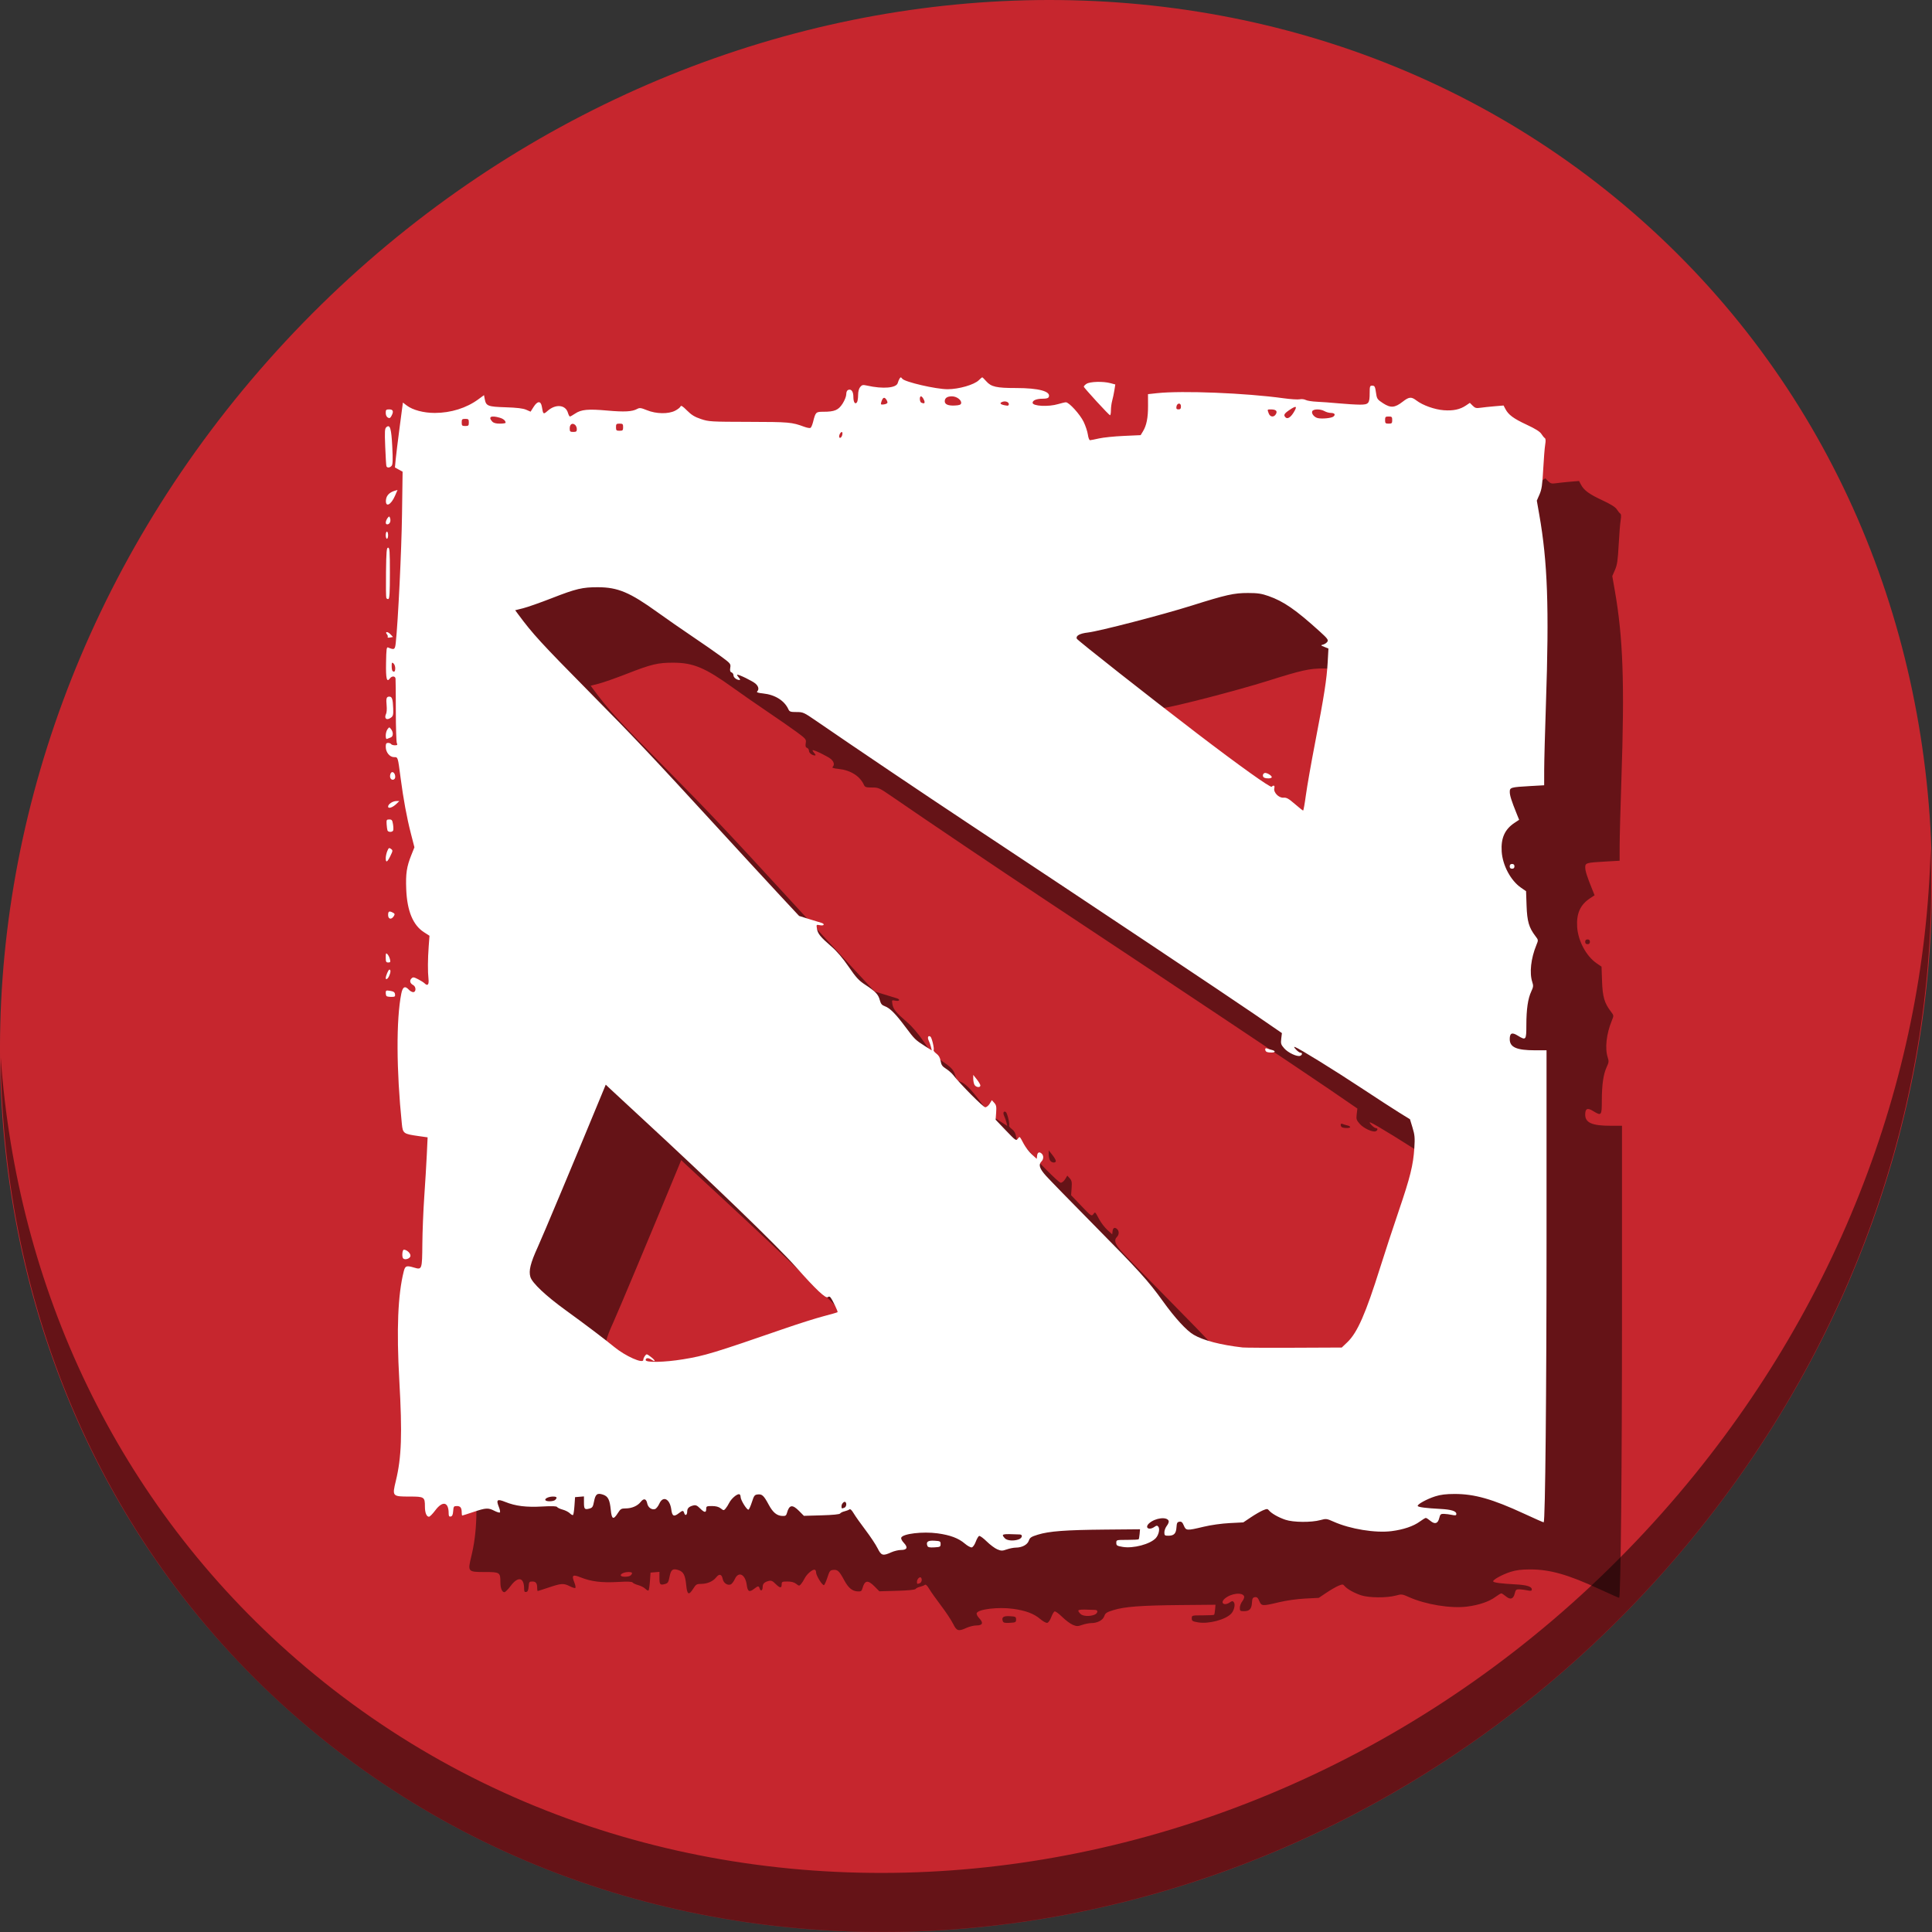 <?xml version="1.0" encoding="UTF-8" standalone="no"?>
<!-- Created with Inkscape (http://www.inkscape.org/) -->

<svg
   xmlns:dc="http://purl.org/dc/elements/1.1/"
   xmlns:cc="http://creativecommons.org/ns#"
   xmlns:rdf="http://www.w3.org/1999/02/22-rdf-syntax-ns#"
   xmlns:svg="http://www.w3.org/2000/svg"
   xmlns="http://www.w3.org/2000/svg"
   xmlns:sodipodi="http://sodipodi.sourceforge.net/DTD/sodipodi-0.dtd"
   xmlns:inkscape="http://www.inkscape.org/namespaces/inkscape"
   id="svg2"
   version="1.1"
   inkscape:version="0.92.2 2405546, 2018-03-11"
   width="512"
   height="512"
   sodipodi:docname="dota.svg">
  <rect width="100%" height="100%" fill="#333333" stroke="none"/>
  <defs
     id="defs6" />
  <sodipodi:namedview
     pagecolor="#ffffff"
     bordercolor="#666666"
     borderopacity="1"
     objecttolerance="10"
     gridtolerance="10"
     guidetolerance="10"
     inkscape:pageopacity="0"
     inkscape:pageshadow="2"
     inkscape:window-width="1366"
     inkscape:window-height="712"
     id="namedview4"
     showgrid="false"
     inkscape:zoom="0.4609375"
     inkscape:cx="326.56676"
     inkscape:cy="215.38061"
     inkscape:window-x="0"
     inkscape:window-y="27"
     inkscape:window-maximized="1"
     inkscape:current-layer="svg2" />
  <g
     id="g840">
    <g
       style="fill:#c6262e;fill-opacity:1"
       id="g29"
       transform="matrix(8.045,6.973,-7.692,8.675,247.53,-119.547)">
      <path
         id="path27"
         d="M 24,1 C 36.703,1 47,11.297 47,24 47,36.703 36.703,47 24,47 11.297,47 1,36.703 1,24 1,11.297 11.297,1 24,1 Z"
         inkscape:connector-curvature="0"
         style="fill:#c6262e;fill-opacity:1" />
    </g>
    <path
       style="opacity:1;fill:#000000;fill-opacity:0.49;stroke-width:11.11"
       inkscape:connector-curvature="0"
       d="m 511.636,224.904 c -1.551,61.312 -25.161,124.155 -70.966,175.814 C 342.959,510.917 180.919,528.446 78.726,439.871 30.827,398.356 4.497,340.923 0.194,280.229 0.799,346.585 27.117,410.482 79.079,455.519 181.272,544.094 343.32,526.556 441.022,416.366 490.727,360.308 514.027,291.075 511.636,224.904 Z"
       id="path51" />
    <path
       style="fill:#000000;fill-opacity:0.49;stroke-width:0.315"
       d="m 252.565,430.302 c -0.462,-0.943 -1.892,-3.102 -3.178,-4.797 -1.286,-1.695 -2.698,-3.687 -3.137,-4.428 -0.537,-0.906 -0.915,-1.254 -1.156,-1.066 -0.197,0.154 -0.781,0.382 -1.298,0.506 -0.517,0.124 -1.038,0.384 -1.157,0.577 -0.138,0.223 -1.931,0.4 -4.908,0.484 l -4.691,0.133 -1.283,-1.296 c -1.761,-1.779 -2.602,-1.649 -3.192,0.493 -0.209,0.759 -0.392,0.878 -1.282,0.834 -1.428,-0.071 -2.469,-0.937 -3.552,-2.954 -1.302,-2.427 -1.756,-2.86 -2.883,-2.75 -0.876,0.086 -1.015,0.264 -1.589,2.042 -0.346,1.071 -0.756,1.97 -0.911,1.997 -0.452,0.078 -2.077,-2.553 -2.077,-3.363 0,-0.415 -0.188,-0.739 -0.429,-0.739 -0.677,0 -2.051,1.219 -2.603,2.308 -0.277,0.547 -0.717,1.238 -0.978,1.536 -0.447,0.511 -0.519,0.506 -1.263,-0.079 -0.539,-0.424 -1.272,-0.62 -2.318,-0.62 -1.423,0 -1.53,0.055 -1.53,0.786 0,1.043 -0.472,0.992 -1.643,-0.18 -0.766,-0.766 -1.135,-0.924 -1.783,-0.761 -1.146,0.288 -1.606,0.744 -1.606,1.59 0,0.957 -0.528,1.264 -0.785,0.456 -0.248,-0.781 -0.423,-0.782 -1.417,-0.005 -1.328,1.039 -1.78,0.824 -2.016,-0.956 -0.379,-2.86 -2.185,-3.752 -3.17,-1.567 -0.31,0.688 -0.822,1.333 -1.137,1.433 -0.881,0.28 -1.856,-0.413 -2.068,-1.47 -0.26,-1.298 -0.919,-1.459 -1.732,-0.425 -0.843,1.072 -2.368,1.728 -4.017,1.728 -1.133,0 -1.347,0.131 -2.059,1.258 -1.17,1.853 -1.61,1.648 -1.858,-0.867 -0.268,-2.724 -0.721,-3.605 -2.082,-4.053 -1.5,-0.494 -1.982,-0.124 -2.353,1.809 -0.278,1.447 -0.431,1.683 -1.231,1.897 -1.269,0.339 -1.44,0.144 -1.44,-1.654 v -1.573 l -1.179,0.098 -1.179,0.098 -0.157,2.255 c -0.086,1.24 -0.252,2.349 -0.367,2.464 -0.115,0.115 -0.497,-0.079 -0.848,-0.43 -0.351,-0.351 -1.206,-0.792 -1.9,-0.978 -0.694,-0.187 -1.359,-0.497 -1.478,-0.69 -0.152,-0.245 -1.332,-0.288 -3.932,-0.141 -4.243,0.24 -7.091,-0.112 -9.814,-1.212 -2.154,-0.87 -2.474,-0.604 -1.675,1.392 0.274,0.684 0.381,1.316 0.238,1.405 -0.143,0.088 -0.806,-0.118 -1.474,-0.458 -1.612,-0.822 -2.217,-0.787 -5.535,0.325 -1.549,0.519 -2.879,0.944 -2.956,0.944 -0.077,0 -0.139,-0.342 -0.139,-0.761 0,-1.297 -0.333,-1.756 -1.274,-1.756 -0.824,0 -0.899,0.101 -0.989,1.334 -0.071,0.973 -0.246,1.362 -0.647,1.438 -0.425,0.081 -0.55,-0.111 -0.55,-0.842 0,-3.062 -1.606,-3.399 -3.577,-0.751 -0.676,0.908 -1.417,1.651 -1.646,1.651 -0.641,0 -1.068,-1.067 -1.068,-2.674 0,-2.569 -0.158,-2.674 -4.051,-2.674 -4.605,0 -4.648,-0.049 -3.657,-4.146 1.52,-6.281 1.728,-12.352 0.915,-26.748 -0.755,-13.368 -0.377,-22.59 1.181,-28.775 0.378,-1.501 0.713,-1.618 2.814,-0.989 2.012,0.603 2.063,0.454 2.116,-6.256 0.026,-3.245 0.254,-8.873 0.506,-12.506 0.252,-3.633 0.556,-8.668 0.675,-11.19 l 0.216,-4.584 -2.513,-0.355 c -3.866,-0.547 -4.057,-0.687 -4.312,-3.168 -1.464,-14.291 -1.523,-27.698 -0.151,-34.566 0.366,-1.833 0.993,-2.151 2.015,-1.022 0.313,0.346 0.83,0.629 1.15,0.629 0.791,0 0.782,-1.443 -0.012,-1.867 -0.836,-0.447 -1.036,-1.178 -0.476,-1.737 0.427,-0.427 0.615,-0.408 1.776,0.185 0.714,0.364 1.5,0.864 1.747,1.112 0.776,0.776 1.175,0.308 1.008,-1.183 -0.217,-1.936 -0.197,-5.29 0.052,-8.618 l 0.212,-2.831 -1.469,-0.944 c -2.907,-1.867 -4.466,-5.637 -4.694,-11.354 -0.167,-4.17 0.104,-5.982 1.364,-9.133 l 0.806,-2.014 -0.949,-3.69 c -1.069,-4.154 -1.986,-9.121 -2.715,-14.699 -0.738,-5.647 -0.693,-5.504 -1.733,-5.504 -1.156,0 -2.2,-1.289 -2.2,-2.716 0,-0.838 0.127,-1.058 0.611,-1.058 0.336,0 0.698,0.142 0.805,0.315 0.107,0.173 0.555,0.315 0.996,0.315 0.656,0 0.753,-0.1 0.532,-0.55 -0.148,-0.303 -0.272,-4.16 -0.275,-8.571 -0.003,-4.411 -0.038,-8.268 -0.079,-8.571 -0.093,-0.696 -0.985,-0.715 -1.485,-0.031 -0.847,1.159 -1.102,0.13 -1.028,-4.159 0.063,-3.64 0.14,-4.205 0.548,-4.031 1.633,0.696 1.829,0.581 2.02,-1.183 0.615,-5.664 1.531,-24.437 1.663,-34.08 l 0.155,-11.323 -1.016,-0.56 -1.016,-0.56 0.198,-2.113 c 0.109,-1.162 0.584,-5.033 1.056,-8.602 l 0.858,-6.489 1.021,0.779 c 1.579,1.204 4.495,1.978 7.438,1.972 4.262,-0.008 8.376,-1.296 11.528,-3.611 l 1.505,-1.105 0.199,1.059 c 0.342,1.822 0.818,2.008 5.533,2.157 2.985,0.094 4.598,0.287 5.431,0.648 l 1.184,0.514 0.785,-1.244 c 1.043,-1.652 1.935,-1.678 2.203,-0.065 0.346,2.08 0.379,2.103 1.558,1.069 2.101,-1.845 4.714,-1.595 5.338,0.511 0.166,0.558 0.407,1.015 0.536,1.015 0.13,0 0.746,-0.347 1.37,-0.77 1.61,-1.092 3.424,-1.264 8.531,-0.809 4.559,0.406 6.608,0.295 7.93,-0.431 0.639,-0.351 0.996,-0.303 2.601,0.345 2.448,0.989 5.645,1.044 7.44,0.128 0.687,-0.351 1.333,-0.854 1.434,-1.119 0.141,-0.368 0.549,-0.118 1.729,1.062 1.19,1.19 2.04,1.709 3.707,2.265 2.077,0.693 2.584,0.722 12.7,0.744 10.684,0.023 11.37,0.084 14.68,1.31 0.722,0.267 1.461,0.394 1.643,0.282 0.182,-0.112 0.48,-0.8 0.664,-1.528 0.676,-2.679 0.735,-2.739 2.743,-2.741 2.976,-0.003 3.981,-0.429 5.09,-2.156 0.544,-0.847 0.972,-1.938 0.972,-2.476 0,-0.597 0.194,-1.035 0.512,-1.157 0.834,-0.32 1.376,0.419 1.376,1.879 0,1.412 0.499,2.107 0.974,1.357 0.151,-0.238 0.277,-1.09 0.279,-1.893 0.003,-0.924 0.207,-1.7 0.555,-2.117 0.478,-0.57 0.717,-0.62 1.809,-0.374 4.233,0.952 7.784,0.65 8.142,-0.692 0.103,-0.388 0.325,-0.916 0.493,-1.175 0.267,-0.412 0.355,-0.405 0.71,0.056 0.666,0.863 8.927,2.774 11.996,2.774 2.988,0 7.081,-1.186 8.3,-2.405 0.407,-0.407 0.809,-0.74 0.893,-0.74 0.084,0 0.566,0.471 1.071,1.047 1.289,1.468 2.694,1.784 7.927,1.784 5.95,0 9.203,0.879 8.645,2.335 -0.135,0.352 -0.61,0.496 -1.636,0.496 -1.603,0 -2.663,0.428 -2.663,1.075 0,0.908 4.224,1.122 6.791,0.344 0.849,-0.258 1.763,-0.47 2.03,-0.472 0.839,-0.006 3.749,3.199 4.704,5.178 0.502,1.042 1.007,2.568 1.122,3.389 0.114,0.822 0.369,1.489 0.565,1.483 0.197,-0.006 1.277,-0.219 2.402,-0.473 1.124,-0.254 4.063,-0.554 6.531,-0.666 l 4.486,-0.204 0.596,-0.974 c 0.973,-1.59 1.378,-3.619 1.365,-6.848 l -0.012,-3.043 2.403,-0.259 c 6.649,-0.718 23.482,-0.042 33.498,1.346 1.879,0.26 3.817,0.385 4.306,0.278 0.489,-0.107 1.202,-0.029 1.583,0.176 0.381,0.204 1.699,0.414 2.928,0.467 1.229,0.053 3.862,0.248 5.852,0.434 1.989,0.185 4.497,0.338 5.572,0.34 2.351,0.003 2.606,-0.302 2.606,-3.122 0,-1.708 0.067,-1.908 0.639,-1.908 0.712,0 0.798,0.175 1.092,2.202 0.185,1.276 0.365,1.519 1.832,2.466 2.003,1.294 3.102,1.207 5.175,-0.408 1.699,-1.324 2.286,-1.376 3.665,-0.324 1.678,1.28 4.818,2.397 7.243,2.577 2.49,0.185 4.293,-0.199 5.847,-1.246 l 1.054,-0.71 0.748,0.748 c 0.633,0.633 0.949,0.718 2.06,0.554 0.722,-0.107 2.396,-0.285 3.72,-0.397 l 2.407,-0.203 0.475,0.909 c 0.814,1.559 2.145,2.546 5.617,4.165 2.341,1.092 3.528,1.835 3.924,2.457 0.312,0.491 0.725,0.992 0.917,1.114 0.236,0.15 0.267,0.711 0.096,1.73 -0.139,0.829 -0.375,3.772 -0.524,6.54 -0.223,4.141 -0.397,5.322 -0.983,6.664 l -0.712,1.631 0.653,3.716 c 2.209,12.569 2.635,24.635 1.766,50.109 -0.251,7.352 -0.459,15.221 -0.464,17.487 l -0.008,4.12 -3.696,0.209 c -5.171,0.293 -5.428,0.368 -5.415,1.575 0.01,0.953 0.453,2.349 1.825,5.749 l 0.653,1.619 -1.219,0.807 c -2.585,1.71 -3.631,4.045 -3.403,7.593 0.236,3.676 2.4,7.721 5.137,9.605 l 1.323,0.91 0.137,3.864 c 0.146,4.142 0.625,5.786 2.336,8.03 0.801,1.05 0.802,1.062 0.263,2.376 -1.461,3.563 -1.883,7.4 -1.082,9.829 0.315,0.954 0.276,1.305 -0.28,2.486 -0.883,1.878 -1.293,4.695 -1.296,8.9 -0.003,4.027 -0.097,4.137 -2.345,2.756 -1.478,-0.908 -2.06,-0.632 -2.06,0.978 0,2.143 1.818,2.945 6.684,2.948 l 3.067,0.002 v 49.818 c 0,40.75 -0.339,74.867 -0.748,75.275 -0.043,0.043 -2.375,-0.986 -5.184,-2.285 -8.412,-3.893 -13.158,-5.239 -18.445,-5.233 -2.254,0.003 -3.699,0.18 -5.1,0.625 -2.269,0.721 -4.9,2.178 -4.653,2.577 0.189,0.306 2.206,0.564 5.979,0.763 2.883,0.152 4.246,0.574 4.246,1.313 0,0.429 -0.196,0.473 -1.179,0.267 -0.649,-0.136 -1.604,-0.258 -2.123,-0.271 -0.832,-0.021 -0.977,0.113 -1.229,1.132 -0.364,1.47 -1.169,1.709 -2.363,0.704 -0.496,-0.417 -1.031,-0.759 -1.188,-0.759 -0.157,0 -0.868,0.428 -1.58,0.952 -1.684,1.238 -4.346,2.144 -7.48,2.545 -4.296,0.549 -10.979,-0.537 -15.372,-2.499 -1.843,-0.823 -1.996,-0.841 -3.5,-0.429 -2.419,0.664 -7.201,0.622 -9.279,-0.081 -1.863,-0.63 -3.686,-1.667 -4.361,-2.481 -0.379,-0.456 -0.532,-0.459 -1.568,-0.034 -0.632,0.259 -2.068,1.087 -3.193,1.84 l -2.044,1.369 -3.617,0.186 c -2.154,0.111 -4.953,0.506 -6.92,0.976 -4.434,1.061 -4.647,1.048 -5.219,-0.32 -0.364,-0.872 -0.623,-1.099 -1.163,-1.022 -0.582,0.083 -0.71,0.328 -0.788,1.514 -0.108,1.639 -0.663,2.202 -2.168,2.202 -0.936,0 -1.041,-0.091 -1.041,-0.901 0,-0.496 0.297,-1.278 0.659,-1.739 0.363,-0.461 0.581,-1.042 0.485,-1.291 -0.448,-1.167 -3.487,-0.817 -5.122,0.589 -1.36,1.169 -0.154,2.048 1.358,0.99 0.553,-0.388 0.724,-0.395 1.015,-0.045 0.473,0.57 0.11,2.196 -0.68,3.045 -1.49,1.599 -5.976,2.786 -8.752,2.315 -1.528,-0.259 -1.701,-0.369 -1.701,-1.075 0,-0.782 0.018,-0.786 2.883,-0.786 1.586,0 2.952,-0.071 3.037,-0.157 0.085,-0.086 0.202,-0.719 0.261,-1.406 l 0.106,-1.248 -9.277,0.083 c -10.482,0.094 -14.804,0.42 -17.795,1.344 -1.774,0.548 -2.113,0.773 -2.399,1.596 -0.376,1.077 -1.795,1.831 -3.463,1.838 -0.568,0.003 -1.637,0.215 -2.377,0.473 -1.199,0.418 -1.471,0.416 -2.516,-0.019 -0.645,-0.268 -1.901,-1.205 -2.792,-2.082 -0.891,-0.877 -1.794,-1.537 -2.008,-1.466 -0.213,0.071 -0.62,0.759 -0.904,1.528 -0.296,0.801 -0.749,1.443 -1.061,1.503 -0.299,0.058 -1.134,-0.4 -1.854,-1.017 -1.658,-1.419 -3.86,-2.245 -7.206,-2.703 -3.913,-0.536 -9.222,0.093 -9.624,1.14 -0.106,0.276 0.181,0.853 0.686,1.38 1.151,1.201 0.881,1.887 -0.742,1.887 -0.679,0 -1.851,0.28 -2.605,0.622 -2.219,1.007 -2.648,0.878 -3.607,-1.079 z m 37.443,-2.366 c 0.913,-0.347 1.094,-1.254 0.256,-1.288 -4.874,-0.196 -5.026,-0.157 -3.962,1.02 0.579,0.64 2.385,0.771 3.705,0.268 z m -46.242,-8.377 c 0.5,-0.192 0.677,-1.097 0.291,-1.484 -0.323,-0.323 -1.051,0.428 -1.051,1.084 0,0.653 0.043,0.675 0.761,0.4 z m -76.626,-2.074 c 0.615,-0.615 0.438,-0.881 -0.587,-0.881 -1.144,0 -2.274,0.538 -2.014,0.959 0.264,0.427 2.153,0.37 2.601,-0.079 z m 33.875,-37.254 c 5.794,-0.952 8.003,-1.623 27.207,-8.257 3.546,-1.225 8.057,-2.647 10.024,-3.16 1.967,-0.513 3.639,-0.996 3.717,-1.073 0.149,-0.149 -1.324,-3.226 -1.868,-3.903 -0.215,-0.268 -0.441,-0.296 -0.694,-0.086 -0.555,0.461 -3.18,-2.01 -8.464,-7.968 -5.1,-5.751 -22.172,-22.228 -41.568,-40.122 -3.455,-3.188 -6.858,-6.341 -7.562,-7.007 l -1.279,-1.211 -1.139,2.761 c -6.95,16.844 -15.579,37.439 -16.867,40.256 -1.953,4.273 -2.455,6.31 -1.961,7.959 0.474,1.583 4.114,5.013 9.315,8.776 5.107,3.696 10.43,7.723 12.896,9.756 2.959,2.44 7.706,4.548 7.706,3.422 0,-0.248 0.196,-0.719 0.436,-1.047 0.422,-0.577 0.475,-0.567 1.593,0.286 1.279,0.975 1.322,1.49 0.056,0.66 -0.765,-0.501 -1.457,-0.427 -1.457,0.156 0,0.706 5.015,0.605 9.908,-0.199 z m 176.038,-4.526 c 2.666,-2.546 4.846,-7.511 8.746,-19.926 1.225,-3.9 3.425,-10.601 4.888,-14.892 3.028,-8.879 3.832,-12.121 4.123,-16.63 0.177,-2.736 0.111,-3.487 -0.473,-5.409 l -0.678,-2.232 -2.814,-1.74 c -1.548,-0.957 -6.11,-3.918 -10.14,-6.579 -7.041,-4.65 -16.326,-10.392 -17.471,-10.803 -0.414,-0.149 -0.361,0.009 0.214,0.64 0.419,0.46 0.95,0.837 1.18,0.837 0.574,0 0.526,0.607 -0.067,0.834 -0.809,0.31 -3.203,-0.809 -4.228,-1.976 -0.867,-0.988 -0.948,-1.252 -0.79,-2.574 l 0.176,-1.474 -7.323,-5.033 c -6.903,-4.744 -43.828,-29.366 -75.47,-50.325 -12.547,-8.311 -30.436,-20.367 -40.627,-27.381 -3.269,-2.25 -3.476,-2.343 -5.218,-2.343 -1.582,0 -1.855,-0.091 -2.14,-0.716 -1.057,-2.32 -3.545,-3.88 -6.72,-4.211 -1.326,-0.139 -1.795,-0.297 -1.564,-0.529 0.531,-0.531 0.385,-1.303 -0.382,-2.024 -0.738,-0.693 -4.692,-2.622 -4.92,-2.4 -0.071,0.069 0.128,0.41 0.442,0.757 0.357,0.395 0.427,0.631 0.187,0.631 -0.747,0 -1.601,-0.659 -1.601,-1.236 0,-0.321 -0.23,-0.673 -0.512,-0.781 -0.384,-0.147 -0.469,-0.459 -0.342,-1.247 0.164,-1.011 0.074,-1.122 -2.397,-2.949 -1.412,-1.044 -4.833,-3.424 -7.6,-5.287 -2.768,-1.864 -6.943,-4.764 -9.279,-6.446 -7.352,-5.293 -10.497,-6.617 -15.764,-6.638 -4.115,-0.016 -5.828,0.389 -12.23,2.889 -3.027,1.182 -6.455,2.388 -7.616,2.679 l -2.112,0.529 0.846,1.144 c 3.814,5.155 5.989,7.527 18.784,20.488 12.153,12.31 16.452,16.863 34.597,36.643 6.03,6.574 13.225,14.379 15.988,17.346 l 5.024,5.394 2.551,0.801 c 1.403,0.44 2.869,0.889 3.259,0.997 1.107,0.306 0.863,0.892 -0.277,0.664 -0.977,-0.195 -0.983,-0.189 -0.805,0.911 0.217,1.338 0.944,2.235 3.832,4.729 1.461,1.262 3,3.065 4.564,5.347 1.955,2.853 2.702,3.669 4.36,4.758 2.785,1.83 3.493,2.569 3.892,4.063 0.276,1.033 0.551,1.371 1.351,1.66 1.349,0.488 2.834,1.982 5.431,5.465 2.445,3.279 2.659,3.49 5.185,5.091 l 1.819,1.153 -0.204,-0.881 c -0.112,-0.485 -0.388,-1.269 -0.614,-1.743 -0.397,-0.836 -0.147,-1.414 0.451,-1.045 0.367,0.227 1.083,3.207 0.858,3.572 -0.095,0.154 0.233,0.579 0.729,0.946 0.63,0.466 0.967,1.054 1.119,1.952 0.175,1.035 0.449,1.432 1.406,2.036 0.654,0.413 1.502,1.149 1.884,1.636 2.023,2.576 8.001,8.592 8.538,8.592 0.334,0 0.86,-0.421 1.176,-0.941 l 0.572,-0.941 0.64,0.705 c 0.535,0.589 0.618,1.015 0.503,2.592 l -0.137,1.887 2.704,2.831 c 2.566,2.686 2.728,2.8 3.163,2.225 0.537,-0.709 0.441,-0.79 1.577,1.331 0.492,0.917 1.469,2.189 2.171,2.825 l 1.278,1.157 0.1,-0.859 c 0.105,-0.909 0.626,-1.109 1.253,-0.482 0.517,0.517 0.474,1.458 -0.094,2.026 -0.852,0.852 -0.536,1.876 1.166,3.783 0.901,1.009 6.533,6.788 12.515,12.843 12.157,12.304 14.609,15.011 18.499,20.425 3.18,4.426 6.245,7.768 8.143,8.88 2.587,1.516 7.192,2.711 12.99,3.37 0.605,0.069 6.762,0.101 13.682,0.071 l 12.581,-0.054 z m -98.809,-68.223 c -0.179,-0.335 -0.326,-1.062 -0.326,-1.616 v -1.008 l 0.944,1.187 c 0.519,0.653 0.944,1.38 0.944,1.616 0,0.65 -1.191,0.512 -1.562,-0.18 z m 77.443,-8.721 c -0.216,-0.087 -0.393,-0.374 -0.393,-0.638 0,-0.335 0.166,-0.41 0.55,-0.248 0.303,0.127 0.869,0.3 1.258,0.385 0.389,0.084 0.708,0.279 0.708,0.431 0,0.293 -1.453,0.34 -2.123,0.07 z m 10.389,-68.063 c 0.302,-2.259 1.403,-8.522 2.446,-13.918 2.392,-12.372 3.076,-16.752 3.326,-21.292 l 0.199,-3.617 -1.064,-0.428 c -1.033,-0.415 -1.042,-0.434 -0.308,-0.636 0.416,-0.115 0.911,-0.456 1.101,-0.759 0.292,-0.467 -0.009,-0.871 -1.991,-2.666 -6.403,-5.802 -9.596,-8.012 -13.61,-9.421 -1.872,-0.657 -2.881,-0.807 -5.443,-0.81 -3.723,-0.004 -5.785,0.458 -14.94,3.344 -7.728,2.437 -24.459,6.777 -27.478,7.128 -2.188,0.255 -3.257,0.849 -2.953,1.642 0.162,0.422 19.27,15.467 32.013,25.206 11.018,8.42 19.309,14.343 19.632,14.024 0.523,-0.517 0.881,-0.318 0.697,0.386 -0.286,1.094 1.187,2.621 2.425,2.514 0.809,-0.07 1.356,0.233 3.007,1.662 1.11,0.961 2.102,1.748 2.204,1.748 0.102,0 0.433,-1.848 0.735,-4.107 z m -11.018,-4.594 c -0.533,-0.215 -0.498,-1.029 0.053,-1.241 0.542,-0.208 2.134,0.776 1.891,1.169 -0.183,0.297 -1.286,0.338 -1.945,0.072 z M 124.742,197.1 c 0,-0.498 -0.212,-1.081 -0.472,-1.297 -0.404,-0.335 -0.472,-0.235 -0.472,0.695 0,0.598 0.094,1.181 0.21,1.297 0.446,0.446 0.734,0.172 0.734,-0.695 z m 118.429,-61.711 c 0.114,-0.359 0.116,-0.744 0.004,-0.856 -0.236,-0.236 -0.786,0.538 -0.793,1.115 -0.008,0.637 0.564,0.449 0.789,-0.26 z m -70.306,-1.668 c 0,-0.411 -0.211,-0.923 -0.468,-1.136 -0.723,-0.6 -1.419,-0.144 -1.419,0.93 0,0.85 0.103,0.953 0.944,0.953 0.784,0 0.944,-0.127 0.944,-0.748 z m 12.267,-0.51 c 0,-0.839 -0.105,-0.944 -0.944,-0.944 -0.839,0 -0.944,0.105 -0.944,0.944 0,0.839 0.105,0.944 0.944,0.944 0.839,0 0.944,-0.105 0.944,-0.944 z m -40.889,-1.258 c 0,-0.839 -0.105,-0.944 -0.944,-0.944 -0.839,0 -0.944,0.105 -0.944,0.944 0,0.839 0.105,0.944 0.944,0.944 0.839,0 0.944,-0.105 0.944,-0.944 z m 9.746,0.079 c -0.012,-0.568 -0.589,-1.056 -1.588,-1.343 -2.265,-0.65 -3.092,-0.23 -1.976,1.003 0.368,0.406 0.968,0.575 2.044,0.575 0.838,0 1.522,-0.106 1.519,-0.236 z m 234.961,-0.708 c 0,-0.839 -0.105,-0.944 -0.944,-0.944 -0.839,0 -0.944,0.105 -0.944,0.944 0,0.839 0.105,0.944 0.944,0.944 0.839,0 0.944,-0.105 0.944,-0.944 z m -26.134,-1.999 c 1.092,-1.768 0.734,-1.943 -1.214,-0.596 -1.319,0.912 -1.504,1.296 -0.912,1.888 0.506,0.506 1.321,0.01 2.125,-1.292 z m 10.551,1.067 c 0.639,-0.53 0.328,-0.953 -0.712,-0.966 -0.466,-0.006 -1.2,-0.213 -1.633,-0.461 -1.109,-0.634 -3.026,-0.608 -3.277,0.045 -0.24,0.625 0.568,1.593 1.501,1.797 1.146,0.252 3.617,0.003 4.121,-0.416 z m -15.22,-0.681 c 0.43,-0.803 -0.02,-1.206 -1.358,-1.213 -0.98,-0.005 -0.974,-0.018 -0.558,1.076 0.378,0.994 1.418,1.069 1.916,0.138 z m -25.184,-2.028 c 0,-1.032 -1.052,-0.941 -1.201,0.105 -0.076,0.535 0.056,0.704 0.55,0.704 0.49,0 0.651,-0.201 0.651,-0.809 z m -58.253,-0.813 c 0.16,-0.84 -1.17,-1.837 -2.449,-1.837 -1.24,0 -1.891,0.449 -1.891,1.305 0,0.827 0.92,1.216 2.671,1.13 1.173,-0.057 1.595,-0.209 1.669,-0.599 z m 12.645,0.241 c 0,-0.551 -0.849,-0.892 -1.617,-0.649 -1.145,0.364 -0.578,0.848 1.224,1.044 0.216,0.024 0.393,-0.154 0.393,-0.395 z m -32.181,-0.361 c 0.059,-0.18 -0.098,-0.605 -0.348,-0.944 -0.507,-0.687 -0.916,-0.448 -1.277,0.744 -0.198,0.656 -0.131,0.721 0.648,0.629 0.478,-0.056 0.918,-0.25 0.977,-0.43 z m 9.849,-0.165 c 0,-0.538 -0.624,-1.552 -0.955,-1.552 -0.449,0 -0.369,1.494 0.09,1.679 0.644,0.26 0.865,0.227 0.865,-0.127 z m 0.749,303.09 c -0.414,-1.079 0.112,-1.469 1.842,-1.37 1.53,0.088 1.655,0.154 1.655,0.882 0,0.727 -0.125,0.793 -1.655,0.882 -1.267,0.073 -1.699,-0.019 -1.842,-0.393 z M 126.853,353.503 c -0.398,-0.398 -0.251,-2.321 0.178,-2.321 0.806,0 1.837,0.996 1.739,1.682 -0.097,0.68 -1.431,1.125 -1.917,0.639 z m -4.418,-69.526 c -0.115,-0.115 -0.21,-0.518 -0.21,-0.894 0,-0.615 0.119,-0.665 1.179,-0.494 0.909,0.147 1.203,0.352 1.28,0.894 0.087,0.61 -0.042,0.703 -0.97,0.703 -0.589,0 -1.165,-0.094 -1.28,-0.21 z m -0.21,-4.776 c 0,-0.607 0.711,-2.249 0.974,-2.249 0.391,0 0.355,0.757 -0.081,1.715 -0.35,0.768 -0.893,1.093 -0.893,0.534 z m 0,-5.461 c 0,-1.156 0.058,-1.266 0.451,-0.865 0.248,0.253 0.547,0.85 0.663,1.326 0.181,0.737 0.114,0.865 -0.451,0.865 -0.57,0 -0.663,-0.187 -0.663,-1.326 z m 0.629,-11.256 c 0,-1.001 0.295,-1.144 1.276,-0.62 0.512,0.274 0.546,0.419 0.218,0.944 -0.616,0.986 -1.494,0.796 -1.494,-0.324 z m 297.234,-12.896 c 0,-0.419 0.21,-0.629 0.629,-0.629 0.419,0 0.629,0.21 0.629,0.629 0,0.419 -0.21,0.629 -0.629,0.629 -0.419,0 -0.629,-0.21 -0.629,-0.629 z m -297.863,-2.166 c 0,-0.499 0.185,-1.348 0.412,-1.887 0.363,-0.863 0.478,-0.931 0.97,-0.571 0.53,0.388 0.522,0.483 -0.16,1.887 -0.822,1.692 -1.222,1.879 -1.222,0.571 z m 0.46,-7.349 c -0.082,-0.216 -0.184,-0.959 -0.226,-1.651 -0.07,-1.151 -0.01,-1.258 0.704,-1.258 0.667,0 0.811,0.183 0.985,1.252 0.112,0.689 0.135,1.432 0.05,1.651 -0.198,0.515 -1.318,0.519 -1.513,0.006 z m 0.169,-6.33 c 0,-0.643 1.219,-1.454 2.186,-1.454 h 0.788 l -0.779,0.754 c -1.01,0.977 -2.195,1.355 -2.195,0.7 z m 0.55,-7.7 c -0.084,-0.321 -0.018,-0.825 0.146,-1.118 0.402,-0.718 1.192,-0.085 1.192,0.955 0,0.916 -1.105,1.052 -1.338,0.163 z m -1.179,-11.124 c 0,-0.587 0.212,-1.342 0.472,-1.678 0.467,-0.604 0.477,-0.604 0.944,0 0.637,0.824 0.596,1.946 -0.079,2.184 -0.303,0.107 -0.727,0.277 -0.944,0.377 -0.273,0.127 -0.393,-0.142 -0.393,-0.884 z m -0.088,-4.726 c -0.078,-0.216 0,-0.664 0.17,-0.995 0.171,-0.331 0.241,-1.322 0.156,-2.202 -0.187,-1.931 -0.051,-2.386 0.712,-2.386 0.724,0 0.932,0.633 1.024,3.123 0.06,1.627 -0.031,2.034 -0.538,2.406 -0.753,0.552 -1.337,0.573 -1.522,0.054 z m 0.597,-21.369 c 0.096,-0.156 0.014,-0.476 -0.182,-0.713 -0.636,-0.767 0.187,-0.807 0.903,-0.044 l 0.692,0.737 -0.794,0.152 c -0.437,0.084 -0.715,0.025 -0.619,-0.131 z m -0.358,-10.381 c -0.09,-0.235 -0.126,-3.326 -0.079,-6.867 0.073,-5.476 0.156,-6.439 0.557,-6.439 0.405,0 0.472,0.958 0.472,6.736 0,5.108 -0.095,6.768 -0.393,6.867 -0.216,0.072 -0.467,-0.061 -0.557,-0.297 z m -0.151,-16.609 c 0,-0.519 0.142,-0.944 0.315,-0.944 0.173,0 0.315,0.425 0.315,0.944 0,0.519 -0.142,0.944 -0.315,0.944 -0.173,0 -0.315,-0.425 -0.315,-0.944 z m 0.01,-3.358 c 0.006,-0.315 0.214,-0.843 0.463,-1.172 0.398,-0.526 0.476,-0.538 0.646,-0.097 0.302,0.787 0.027,1.622 -0.572,1.737 -0.36,0.069 -0.543,-0.09 -0.537,-0.468 z m 0.05,-5.968 c 0.101,-1.187 0.927,-2.045 2.368,-2.461 l 0.698,-0.201 -0.653,1.512 c -1.075,2.491 -2.589,3.212 -2.414,1.15 z m 0.114,-8.995 c -0.067,-0.216 -0.206,-2.532 -0.31,-5.147 -0.165,-4.154 -0.124,-4.807 0.322,-5.178 0.962,-0.798 1.307,0.366 1.55,5.231 0.172,3.44 0.132,4.659 -0.164,5.016 -0.476,0.573 -1.233,0.615 -1.399,0.078 z m 0.377,-12.855 c -0.33,-0.185 -0.55,-0.68 -0.55,-1.236 0,-0.821 0.108,-0.928 0.944,-0.928 1.044,0 1.217,0.571 0.539,1.787 -0.298,0.534 -0.504,0.618 -0.932,0.378 z m 187.855,-4.253 c -1.816,-1.985 -3.347,-3.734 -3.401,-3.886 -0.054,-0.152 0.259,-0.51 0.695,-0.795 0.934,-0.612 4.404,-0.709 6.375,-0.178 l 1.269,0.342 -0.243,1.538 c -0.134,0.846 -0.395,2.084 -0.58,2.753 -0.186,0.668 -0.338,1.816 -0.339,2.552 0,0.735 -0.108,1.325 -0.238,1.311 -0.13,-0.014 -1.722,-1.65 -3.538,-3.636 z"
       id="path833"
       inkscape:connector-curvature="0" />
    <path
       inkscape:connector-curvature="0"
       id="path4495"
       d="m 232.565,410.302 c -0.462,-0.943 -1.892,-3.102 -3.178,-4.797 -1.286,-1.695 -2.698,-3.687 -3.137,-4.428 -0.537,-0.906 -0.915,-1.254 -1.156,-1.066 -0.197,0.154 -0.781,0.382 -1.298,0.506 -0.517,0.124 -1.038,0.384 -1.157,0.577 -0.138,0.223 -1.931,0.4 -4.908,0.484 l -4.691,0.133 -1.283,-1.296 c -1.761,-1.779 -2.602,-1.649 -3.192,0.493 -0.209,0.759 -0.392,0.878 -1.282,0.834 -1.428,-0.071 -2.469,-0.937 -3.552,-2.954 -1.302,-2.427 -1.756,-2.86 -2.883,-2.75 -0.876,0.086 -1.015,0.264 -1.589,2.042 -0.346,1.071 -0.756,1.97 -0.911,1.997 -0.452,0.078 -2.077,-2.553 -2.077,-3.363 0,-0.415 -0.188,-0.739 -0.429,-0.739 -0.677,0 -2.051,1.219 -2.603,2.308 -0.277,0.547 -0.717,1.238 -0.978,1.536 -0.447,0.511 -0.519,0.506 -1.263,-0.079 -0.539,-0.424 -1.272,-0.62 -2.318,-0.62 -1.423,0 -1.53,0.055 -1.53,0.786 0,1.043 -0.472,0.992 -1.643,-0.18 -0.766,-0.766 -1.135,-0.924 -1.783,-0.761 -1.146,0.288 -1.606,0.744 -1.606,1.59 0,0.957 -0.528,1.264 -0.785,0.456 -0.248,-0.781 -0.423,-0.782 -1.417,-0.005 -1.328,1.039 -1.78,0.824 -2.016,-0.956 -0.379,-2.86 -2.185,-3.752 -3.17,-1.567 -0.31,0.688 -0.822,1.333 -1.137,1.433 -0.881,0.28 -1.856,-0.413 -2.068,-1.47 -0.26,-1.298 -0.919,-1.459 -1.732,-0.425 -0.843,1.072 -2.368,1.728 -4.017,1.728 -1.133,0 -1.347,0.131 -2.059,1.258 -1.17,1.853 -1.61,1.648 -1.858,-0.867 -0.268,-2.724 -0.721,-3.605 -2.082,-4.053 -1.5,-0.494 -1.982,-0.124 -2.353,1.809 -0.278,1.447 -0.431,1.683 -1.231,1.897 -1.269,0.339 -1.44,0.144 -1.44,-1.654 v -1.573 l -1.179,0.098 -1.179,0.098 -0.157,2.255 c -0.086,1.24 -0.252,2.349 -0.367,2.464 -0.115,0.115 -0.497,-0.079 -0.848,-0.43 -0.351,-0.351 -1.206,-0.792 -1.9,-0.978 -0.694,-0.187 -1.359,-0.497 -1.478,-0.69 -0.152,-0.245 -1.332,-0.288 -3.932,-0.141 -4.243,0.24 -7.091,-0.112 -9.814,-1.212 -2.154,-0.87 -2.474,-0.604 -1.675,1.392 0.274,0.684 0.381,1.316 0.238,1.405 -0.143,0.088 -0.806,-0.118 -1.474,-0.458 -1.612,-0.822 -2.217,-0.787 -5.535,0.325 -1.549,0.519 -2.879,0.944 -2.956,0.944 -0.077,0 -0.139,-0.342 -0.139,-0.761 0,-1.297 -0.333,-1.756 -1.274,-1.756 -0.824,0 -0.899,0.101 -0.989,1.334 -0.071,0.973 -0.246,1.362 -0.647,1.438 -0.425,0.081 -0.55,-0.111 -0.55,-0.842 0,-3.062 -1.606,-3.399 -3.577,-0.751 -0.676,0.908 -1.417,1.651 -1.646,1.651 -0.641,0 -1.068,-1.067 -1.068,-2.674 0,-2.569 -0.158,-2.674 -4.051,-2.674 -4.605,0 -4.648,-0.049 -3.657,-4.146 1.52,-6.281 1.728,-12.352 0.915,-26.748 -0.755,-13.368 -0.377,-22.59 1.181,-28.775 0.378,-1.501 0.713,-1.618 2.814,-0.989 2.012,0.603 2.063,0.454 2.116,-6.256 0.026,-3.245 0.254,-8.873 0.506,-12.506 0.252,-3.633 0.556,-8.668 0.675,-11.19 l 0.216,-4.584 -2.513,-0.355 c -3.866,-0.547 -4.057,-0.687 -4.312,-3.168 -1.464,-14.291 -1.523,-27.698 -0.151,-34.566 0.366,-1.833 0.993,-2.151 2.015,-1.022 0.313,0.346 0.83,0.629 1.15,0.629 0.791,0 0.782,-1.443 -0.012,-1.867 -0.836,-0.447 -1.036,-1.178 -0.476,-1.737 0.427,-0.427 0.615,-0.408 1.776,0.185 0.714,0.364 1.5,0.864 1.747,1.112 0.776,0.776 1.175,0.308 1.008,-1.183 -0.217,-1.936 -0.197,-5.29 0.052,-8.618 l 0.212,-2.831 -1.469,-0.944 c -2.907,-1.867 -4.466,-5.637 -4.694,-11.354 -0.167,-4.17 0.104,-5.982 1.364,-9.133 l 0.806,-2.014 -0.949,-3.69 c -1.069,-4.154 -1.986,-9.121 -2.715,-14.699 -0.738,-5.647 -0.693,-5.504 -1.733,-5.504 -1.156,0 -2.2,-1.289 -2.2,-2.716 0,-0.838 0.127,-1.058 0.611,-1.058 0.336,0 0.698,0.142 0.805,0.315 0.107,0.173 0.555,0.315 0.996,0.315 0.656,0 0.753,-0.1 0.532,-0.55 -0.148,-0.303 -0.272,-4.16 -0.275,-8.571 -0.003,-4.411 -0.038,-8.268 -0.079,-8.571 -0.093,-0.696 -0.985,-0.715 -1.485,-0.031 -0.847,1.159 -1.102,0.13 -1.028,-4.159 0.063,-3.64 0.14,-4.205 0.548,-4.031 1.633,0.696 1.829,0.581 2.02,-1.183 0.615,-5.664 1.531,-24.437 1.663,-34.08 l 0.155,-11.323 -1.016,-0.56 -1.016,-0.56 0.198,-2.113 c 0.109,-1.162 0.584,-5.033 1.056,-8.602 l 0.858,-6.489 1.021,0.779 c 1.579,1.204 4.495,1.978 7.438,1.972 4.262,-0.008 8.376,-1.296 11.528,-3.611 l 1.505,-1.105 0.199,1.059 c 0.342,1.822 0.818,2.008 5.533,2.157 2.985,0.094 4.598,0.287 5.431,0.648 l 1.184,0.514 0.785,-1.244 c 1.043,-1.652 1.935,-1.678 2.203,-0.065 0.346,2.08 0.379,2.103 1.558,1.069 2.101,-1.845 4.714,-1.595 5.338,0.511 0.166,0.558 0.407,1.015 0.536,1.015 0.13,0 0.746,-0.347 1.37,-0.77 1.61,-1.092 3.424,-1.264 8.531,-0.809 4.559,0.406 6.608,0.295 7.93,-0.431 0.639,-0.351 0.996,-0.303 2.601,0.345 2.448,0.989 5.645,1.044 7.44,0.128 0.687,-0.351 1.333,-0.854 1.434,-1.119 0.141,-0.368 0.549,-0.118 1.729,1.062 1.19,1.19 2.04,1.709 3.707,2.265 2.077,0.693 2.584,0.722 12.7,0.744 10.684,0.023 11.37,0.084 14.68,1.31 0.722,0.267 1.461,0.394 1.643,0.282 0.182,-0.112 0.48,-0.8 0.664,-1.528 0.676,-2.679 0.735,-2.739 2.743,-2.741 2.976,-0.003 3.981,-0.429 5.09,-2.156 0.544,-0.847 0.972,-1.938 0.972,-2.476 0,-0.597 0.194,-1.035 0.512,-1.157 0.834,-0.32 1.376,0.419 1.376,1.879 0,1.412 0.499,2.107 0.974,1.357 0.151,-0.238 0.277,-1.09 0.279,-1.893 0.003,-0.924 0.207,-1.7 0.555,-2.117 0.478,-0.57 0.717,-0.62 1.809,-0.374 4.233,0.952 7.784,0.65 8.142,-0.692 0.103,-0.388 0.325,-0.916 0.493,-1.175 0.267,-0.412 0.355,-0.405 0.71,0.056 0.666,0.863 8.927,2.774 11.996,2.774 2.988,0 7.081,-1.186 8.3,-2.405 0.407,-0.407 0.809,-0.74 0.893,-0.74 0.084,0 0.566,0.471 1.071,1.047 1.289,1.468 2.694,1.784 7.927,1.784 5.95,0 9.203,0.879 8.645,2.335 -0.135,0.352 -0.61,0.496 -1.636,0.496 -1.603,0 -2.663,0.428 -2.663,1.075 0,0.908 4.224,1.122 6.791,0.344 0.849,-0.258 1.763,-0.47 2.03,-0.472 0.839,-0.006 3.749,3.199 4.704,5.178 0.502,1.042 1.007,2.568 1.122,3.389 0.114,0.822 0.369,1.489 0.565,1.483 0.197,-0.006 1.277,-0.219 2.402,-0.473 1.124,-0.254 4.063,-0.554 6.531,-0.666 l 4.486,-0.204 0.596,-0.974 c 0.973,-1.59 1.378,-3.619 1.365,-6.848 l -0.012,-3.043 2.403,-0.259 c 6.649,-0.718 23.482,-0.042 33.498,1.346 1.879,0.26 3.817,0.385 4.306,0.278 0.489,-0.107 1.202,-0.029 1.583,0.176 0.381,0.204 1.699,0.414 2.928,0.467 1.229,0.053 3.862,0.248 5.852,0.434 1.989,0.185 4.497,0.338 5.572,0.34 2.351,0.003 2.606,-0.302 2.606,-3.122 0,-1.708 0.067,-1.908 0.639,-1.908 0.712,0 0.798,0.175 1.092,2.202 0.185,1.276 0.365,1.519 1.832,2.466 2.003,1.294 3.102,1.207 5.175,-0.408 1.699,-1.324 2.286,-1.376 3.665,-0.324 1.678,1.28 4.818,2.397 7.243,2.577 2.49,0.185 4.293,-0.199 5.847,-1.246 l 1.054,-0.71 0.748,0.748 c 0.633,0.633 0.949,0.718 2.06,0.554 0.722,-0.107 2.396,-0.285 3.72,-0.397 l 2.407,-0.203 0.475,0.909 c 0.814,1.559 2.145,2.546 5.617,4.165 2.341,1.092 3.528,1.835 3.924,2.457 0.312,0.491 0.725,0.992 0.917,1.114 0.236,0.15 0.267,0.711 0.096,1.73 -0.139,0.829 -0.375,3.772 -0.524,6.54 -0.223,4.141 -0.397,5.322 -0.983,6.664 l -0.712,1.631 0.653,3.716 c 2.209,12.569 2.635,24.635 1.766,50.109 -0.251,7.352 -0.459,15.221 -0.464,17.487 l -0.008,4.12 -3.696,0.209 c -5.171,0.293 -5.428,0.368 -5.415,1.575 0.01,0.953 0.453,2.349 1.825,5.749 l 0.653,1.619 -1.219,0.807 c -2.585,1.71 -3.631,4.045 -3.403,7.593 0.236,3.676 2.4,7.721 5.137,9.605 l 1.323,0.91 0.137,3.864 c 0.146,4.142 0.625,5.786 2.336,8.03 0.801,1.05 0.802,1.062 0.263,2.376 -1.461,3.563 -1.883,7.4 -1.082,9.829 0.315,0.954 0.276,1.305 -0.28,2.486 -0.883,1.878 -1.293,4.695 -1.296,8.9 -0.003,4.027 -0.097,4.137 -2.345,2.756 -1.478,-0.908 -2.06,-0.632 -2.06,0.978 0,2.143 1.818,2.945 6.684,2.948 l 3.067,0.002 v 49.818 c 0,40.75 -0.339,74.867 -0.748,75.275 -0.043,0.043 -2.375,-0.986 -5.184,-2.285 -8.412,-3.893 -13.158,-5.239 -18.445,-5.233 -2.254,0.003 -3.699,0.18 -5.1,0.625 -2.269,0.721 -4.9,2.178 -4.653,2.577 0.189,0.306 2.206,0.564 5.979,0.763 2.883,0.152 4.246,0.574 4.246,1.313 0,0.429 -0.196,0.473 -1.179,0.267 -0.649,-0.136 -1.604,-0.258 -2.123,-0.271 -0.832,-0.021 -0.977,0.113 -1.229,1.132 -0.364,1.47 -1.169,1.709 -2.363,0.704 -0.496,-0.417 -1.031,-0.759 -1.188,-0.759 -0.157,0 -0.868,0.428 -1.58,0.952 -1.684,1.238 -4.346,2.144 -7.48,2.545 -4.296,0.549 -10.979,-0.537 -15.372,-2.499 -1.843,-0.823 -1.996,-0.841 -3.5,-0.429 -2.419,0.664 -7.201,0.622 -9.279,-0.081 -1.863,-0.63 -3.686,-1.667 -4.361,-2.481 -0.379,-0.456 -0.532,-0.459 -1.568,-0.034 -0.632,0.259 -2.068,1.087 -3.193,1.84 l -2.044,1.369 -3.617,0.186 c -2.154,0.111 -4.953,0.506 -6.92,0.976 -4.434,1.061 -4.647,1.048 -5.219,-0.32 -0.364,-0.872 -0.623,-1.099 -1.163,-1.022 -0.582,0.083 -0.71,0.328 -0.788,1.514 -0.108,1.639 -0.663,2.202 -2.168,2.202 -0.936,0 -1.041,-0.091 -1.041,-0.901 0,-0.496 0.297,-1.278 0.659,-1.739 0.363,-0.461 0.581,-1.042 0.485,-1.291 -0.448,-1.167 -3.487,-0.817 -5.122,0.589 -1.36,1.169 -0.154,2.048 1.358,0.99 0.553,-0.388 0.724,-0.395 1.015,-0.045 0.473,0.57 0.11,2.196 -0.68,3.045 -1.49,1.599 -5.976,2.786 -8.752,2.315 -1.528,-0.259 -1.701,-0.369 -1.701,-1.075 0,-0.782 0.018,-0.786 2.883,-0.786 1.586,0 2.952,-0.071 3.037,-0.157 0.085,-0.086 0.202,-0.719 0.261,-1.406 l 0.106,-1.248 -9.277,0.083 c -10.482,0.094 -14.804,0.42 -17.795,1.344 -1.774,0.548 -2.113,0.773 -2.399,1.596 -0.376,1.077 -1.795,1.831 -3.463,1.838 -0.568,0.003 -1.637,0.215 -2.377,0.473 -1.199,0.418 -1.471,0.416 -2.516,-0.019 -0.645,-0.268 -1.901,-1.205 -2.792,-2.082 -0.891,-0.877 -1.794,-1.537 -2.008,-1.466 -0.213,0.071 -0.62,0.759 -0.904,1.528 -0.296,0.801 -0.749,1.443 -1.061,1.503 -0.299,0.058 -1.134,-0.4 -1.854,-1.017 -1.658,-1.419 -3.86,-2.245 -7.206,-2.703 -3.913,-0.536 -9.222,0.093 -9.624,1.14 -0.106,0.276 0.181,0.853 0.686,1.38 1.151,1.201 0.881,1.887 -0.742,1.887 -0.679,0 -1.851,0.28 -2.605,0.622 -2.219,1.007 -2.648,0.878 -3.607,-1.079 z m 37.443,-2.366 c 0.913,-0.347 1.094,-1.254 0.256,-1.288 -4.874,-0.196 -5.026,-0.157 -3.962,1.02 0.579,0.64 2.385,0.771 3.705,0.268 z m -46.242,-8.377 c 0.5,-0.192 0.677,-1.097 0.291,-1.484 -0.323,-0.323 -1.051,0.428 -1.051,1.084 0,0.653 0.043,0.675 0.761,0.4 z m -76.626,-2.074 c 0.615,-0.615 0.438,-0.881 -0.587,-0.881 -1.144,0 -2.274,0.538 -2.014,0.959 0.264,0.427 2.153,0.37 2.601,-0.079 z m 33.875,-37.254 c 5.794,-0.952 8.003,-1.623 27.207,-8.257 3.546,-1.225 8.057,-2.647 10.024,-3.16 1.967,-0.513 3.639,-0.996 3.717,-1.073 0.149,-0.149 -1.324,-3.226 -1.868,-3.903 -0.215,-0.268 -0.441,-0.296 -0.694,-0.086 -0.555,0.461 -3.18,-2.01 -8.464,-7.968 -5.1,-5.751 -22.172,-22.228 -41.568,-40.122 -3.455,-3.188 -6.858,-6.341 -7.562,-7.007 l -1.279,-1.211 -1.139,2.761 c -6.95,16.844 -15.579,37.439 -16.867,40.256 -1.953,4.273 -2.455,6.31 -1.961,7.959 0.474,1.583 4.114,5.013 9.315,8.776 5.107,3.696 10.43,7.723 12.896,9.756 2.959,2.44 7.706,4.548 7.706,3.422 0,-0.248 0.196,-0.719 0.436,-1.047 0.422,-0.577 0.475,-0.567 1.593,0.286 1.279,0.975 1.322,1.49 0.056,0.66 -0.765,-0.501 -1.457,-0.427 -1.457,0.156 0,0.706 5.015,0.605 9.908,-0.199 z m 176.038,-4.526 c 2.666,-2.546 4.846,-7.511 8.746,-19.926 1.225,-3.9 3.425,-10.601 4.888,-14.892 3.028,-8.879 3.832,-12.121 4.123,-16.63 0.177,-2.736 0.111,-3.487 -0.473,-5.409 l -0.678,-2.232 -2.814,-1.74 c -1.548,-0.957 -6.11,-3.918 -10.14,-6.579 -7.041,-4.65 -16.326,-10.392 -17.471,-10.803 -0.414,-0.149 -0.361,0.009 0.214,0.64 0.419,0.46 0.95,0.837 1.18,0.837 0.574,0 0.526,0.607 -0.067,0.834 -0.809,0.31 -3.203,-0.809 -4.228,-1.976 -0.867,-0.988 -0.948,-1.252 -0.79,-2.574 l 0.176,-1.474 -7.323,-5.033 c -6.903,-4.744 -43.828,-29.366 -75.47,-50.325 -12.547,-8.311 -30.436,-20.367 -40.627,-27.381 -3.269,-2.25 -3.476,-2.343 -5.218,-2.343 -1.582,0 -1.855,-0.091 -2.14,-0.716 -1.057,-2.32 -3.545,-3.88 -6.72,-4.211 -1.326,-0.139 -1.795,-0.297 -1.564,-0.529 0.531,-0.531 0.385,-1.303 -0.382,-2.024 -0.738,-0.693 -4.692,-2.622 -4.92,-2.4 -0.071,0.069 0.128,0.41 0.442,0.757 0.357,0.395 0.427,0.631 0.187,0.631 -0.747,0 -1.601,-0.659 -1.601,-1.236 0,-0.321 -0.23,-0.673 -0.512,-0.781 -0.384,-0.147 -0.469,-0.459 -0.342,-1.247 0.164,-1.011 0.074,-1.122 -2.397,-2.949 -1.412,-1.044 -4.833,-3.424 -7.6,-5.287 -2.768,-1.864 -6.943,-4.764 -9.279,-6.446 -7.352,-5.293 -10.497,-6.617 -15.764,-6.638 -4.115,-0.016 -5.828,0.389 -12.23,2.889 -3.027,1.182 -6.455,2.388 -7.616,2.679 l -2.112,0.529 0.846,1.144 c 3.814,5.155 5.989,7.527 18.784,20.488 12.153,12.31 16.452,16.863 34.597,36.643 6.03,6.574 13.225,14.379 15.988,17.346 l 5.024,5.394 2.551,0.801 c 1.403,0.44 2.869,0.889 3.259,0.997 1.107,0.306 0.863,0.892 -0.277,0.664 -0.977,-0.195 -0.983,-0.189 -0.805,0.911 0.217,1.338 0.944,2.235 3.832,4.729 1.461,1.262 3,3.065 4.564,5.347 1.955,2.853 2.702,3.669 4.36,4.758 2.785,1.83 3.493,2.569 3.892,4.063 0.276,1.033 0.551,1.371 1.351,1.66 1.349,0.488 2.834,1.982 5.431,5.465 2.445,3.279 2.659,3.49 5.185,5.091 l 1.819,1.153 -0.204,-0.881 c -0.112,-0.485 -0.388,-1.269 -0.614,-1.743 -0.397,-0.836 -0.147,-1.414 0.451,-1.045 0.367,0.227 1.083,3.207 0.858,3.572 -0.095,0.154 0.233,0.579 0.729,0.946 0.63,0.466 0.967,1.054 1.119,1.952 0.175,1.035 0.449,1.432 1.406,2.036 0.654,0.413 1.502,1.149 1.884,1.636 2.023,2.576 8.001,8.592 8.538,8.592 0.334,0 0.86,-0.421 1.176,-0.941 l 0.572,-0.941 0.64,0.705 c 0.535,0.589 0.618,1.015 0.503,2.592 l -0.137,1.887 2.704,2.831 c 2.566,2.686 2.728,2.8 3.163,2.225 0.537,-0.709 0.441,-0.79 1.577,1.331 0.492,0.917 1.469,2.189 2.171,2.825 l 1.278,1.157 0.1,-0.859 c 0.105,-0.909 0.626,-1.109 1.253,-0.482 0.517,0.517 0.474,1.458 -0.094,2.026 -0.852,0.852 -0.536,1.876 1.166,3.783 0.901,1.009 6.533,6.788 12.515,12.843 12.157,12.304 14.609,15.011 18.499,20.425 3.18,4.426 6.245,7.768 8.143,8.88 2.587,1.516 7.192,2.711 12.99,3.37 0.605,0.069 6.762,0.101 13.682,0.071 l 12.581,-0.054 z m -98.809,-68.223 c -0.179,-0.335 -0.326,-1.062 -0.326,-1.616 v -1.008 l 0.944,1.187 c 0.519,0.653 0.944,1.38 0.944,1.616 0,0.65 -1.191,0.512 -1.562,-0.18 z m 77.443,-8.721 c -0.216,-0.087 -0.393,-0.374 -0.393,-0.638 0,-0.335 0.166,-0.41 0.55,-0.248 0.303,0.127 0.869,0.3 1.258,0.385 0.389,0.084 0.708,0.279 0.708,0.431 0,0.293 -1.453,0.34 -2.123,0.07 z m 10.389,-68.063 c 0.302,-2.259 1.403,-8.522 2.446,-13.918 2.392,-12.372 3.076,-16.752 3.326,-21.292 l 0.199,-3.617 -1.064,-0.428 c -1.033,-0.415 -1.042,-0.434 -0.308,-0.636 0.416,-0.115 0.911,-0.456 1.101,-0.759 0.292,-0.467 -0.009,-0.871 -1.991,-2.666 -6.403,-5.802 -9.596,-8.012 -13.61,-9.421 -1.872,-0.657 -2.881,-0.807 -5.443,-0.81 -3.723,-0.004 -5.785,0.458 -14.94,3.344 -7.728,2.437 -24.459,6.777 -27.478,7.128 -2.188,0.255 -3.257,0.849 -2.953,1.642 0.162,0.422 19.27,15.467 32.013,25.206 11.018,8.42 19.309,14.343 19.632,14.024 0.523,-0.517 0.881,-0.318 0.697,0.386 -0.286,1.094 1.187,2.621 2.425,2.514 0.809,-0.07 1.356,0.233 3.007,1.662 1.11,0.961 2.102,1.748 2.204,1.748 0.102,0 0.433,-1.848 0.735,-4.107 z m -11.018,-4.594 c -0.533,-0.215 -0.498,-1.029 0.053,-1.241 0.542,-0.208 2.134,0.776 1.891,1.169 -0.183,0.297 -1.286,0.338 -1.945,0.072 z M 104.742,177.1 c 0,-0.498 -0.212,-1.081 -0.472,-1.297 -0.404,-0.335 -0.472,-0.235 -0.472,0.695 0,0.598 0.094,1.181 0.21,1.297 0.446,0.446 0.734,0.172 0.734,-0.695 z m 118.429,-61.711 c 0.114,-0.359 0.116,-0.744 0.004,-0.856 -0.236,-0.236 -0.786,0.538 -0.793,1.115 -0.008,0.637 0.564,0.449 0.789,-0.26 z m -70.306,-1.668 c 0,-0.411 -0.211,-0.923 -0.468,-1.136 -0.723,-0.6 -1.419,-0.144 -1.419,0.93 0,0.85 0.103,0.953 0.944,0.953 0.784,0 0.944,-0.127 0.944,-0.748 z m 12.267,-0.51 c 0,-0.839 -0.105,-0.944 -0.944,-0.944 -0.839,0 -0.944,0.105 -0.944,0.944 0,0.839 0.105,0.944 0.944,0.944 0.839,0 0.944,-0.105 0.944,-0.944 z m -40.889,-1.258 c 0,-0.839 -0.105,-0.944 -0.944,-0.944 -0.839,0 -0.944,0.105 -0.944,0.944 0,0.839 0.105,0.944 0.944,0.944 0.839,0 0.944,-0.105 0.944,-0.944 z m 9.746,0.079 c -0.012,-0.568 -0.589,-1.056 -1.588,-1.343 -2.265,-0.65 -3.092,-0.23 -1.976,1.003 0.368,0.406 0.968,0.575 2.044,0.575 0.838,0 1.522,-0.106 1.519,-0.236 z m 234.961,-0.708 c 0,-0.839 -0.105,-0.944 -0.944,-0.944 -0.839,0 -0.944,0.105 -0.944,0.944 0,0.839 0.105,0.944 0.944,0.944 0.839,0 0.944,-0.105 0.944,-0.944 z m -26.134,-1.999 c 1.092,-1.768 0.734,-1.943 -1.214,-0.596 -1.319,0.912 -1.504,1.296 -0.912,1.888 0.506,0.506 1.321,0.01 2.125,-1.292 z m 10.551,1.067 c 0.639,-0.53 0.328,-0.953 -0.712,-0.966 -0.466,-0.006 -1.2,-0.213 -1.633,-0.461 -1.109,-0.634 -3.026,-0.608 -3.277,0.045 -0.24,0.625 0.568,1.593 1.501,1.797 1.146,0.252 3.617,0.003 4.121,-0.416 z m -15.22,-0.681 c 0.43,-0.803 -0.02,-1.206 -1.358,-1.213 -0.98,-0.005 -0.974,-0.018 -0.558,1.076 0.378,0.994 1.418,1.069 1.916,0.138 z m -25.184,-2.028 c 0,-1.032 -1.052,-0.941 -1.201,0.105 -0.076,0.535 0.056,0.704 0.55,0.704 0.49,0 0.651,-0.201 0.651,-0.809 z m -58.253,-0.813 c 0.16,-0.84 -1.17,-1.837 -2.449,-1.837 -1.24,0 -1.891,0.449 -1.891,1.305 0,0.827 0.92,1.216 2.671,1.13 1.173,-0.057 1.595,-0.209 1.669,-0.599 z m 12.645,0.241 c 0,-0.551 -0.849,-0.892 -1.617,-0.649 -1.145,0.364 -0.578,0.848 1.224,1.044 0.216,0.024 0.393,-0.154 0.393,-0.395 z m -32.181,-0.361 c 0.059,-0.18 -0.098,-0.605 -0.348,-0.944 -0.507,-0.687 -0.916,-0.448 -1.277,0.744 -0.198,0.656 -0.131,0.721 0.648,0.629 0.478,-0.056 0.918,-0.25 0.977,-0.43 z m 9.849,-0.165 c 0,-0.538 -0.624,-1.552 -0.955,-1.552 -0.449,0 -0.369,1.494 0.09,1.679 0.644,0.26 0.865,0.227 0.865,-0.127 z m 0.749,303.09 c -0.414,-1.079 0.112,-1.469 1.842,-1.37 1.53,0.088 1.655,0.154 1.655,0.882 0,0.727 -0.125,0.793 -1.655,0.882 -1.267,0.073 -1.699,-0.019 -1.842,-0.393 z M 106.853,333.503 c -0.398,-0.398 -0.251,-2.321 0.178,-2.321 0.806,0 1.837,0.996 1.739,1.682 -0.097,0.68 -1.431,1.125 -1.917,0.639 z m -4.418,-69.526 c -0.115,-0.115 -0.21,-0.518 -0.21,-0.894 0,-0.615 0.119,-0.665 1.179,-0.494 0.909,0.147 1.203,0.352 1.28,0.894 0.087,0.61 -0.042,0.703 -0.97,0.703 -0.589,0 -1.165,-0.094 -1.28,-0.21 z m -0.21,-4.776 c 0,-0.607 0.711,-2.249 0.974,-2.249 0.391,0 0.355,0.757 -0.081,1.715 -0.35,0.768 -0.893,1.093 -0.893,0.534 z m 0,-5.461 c 0,-1.156 0.058,-1.266 0.451,-0.865 0.248,0.253 0.547,0.85 0.663,1.326 0.181,0.737 0.114,0.865 -0.451,0.865 -0.57,0 -0.663,-0.187 -0.663,-1.326 z m 0.629,-11.256 c 0,-1.001 0.295,-1.144 1.276,-0.62 0.512,0.274 0.546,0.419 0.218,0.944 -0.616,0.986 -1.494,0.796 -1.494,-0.324 z m 297.234,-12.896 c 0,-0.419 0.21,-0.629 0.629,-0.629 0.419,0 0.629,0.21 0.629,0.629 0,0.419 -0.21,0.629 -0.629,0.629 -0.419,0 -0.629,-0.21 -0.629,-0.629 z m -297.863,-2.166 c 0,-0.499 0.185,-1.348 0.412,-1.887 0.363,-0.863 0.478,-0.931 0.97,-0.571 0.53,0.388 0.522,0.483 -0.16,1.887 -0.822,1.692 -1.222,1.879 -1.222,0.571 z m 0.46,-7.349 c -0.082,-0.216 -0.184,-0.959 -0.226,-1.651 -0.07,-1.151 -0.01,-1.258 0.704,-1.258 0.667,0 0.811,0.183 0.985,1.252 0.112,0.689 0.135,1.432 0.05,1.651 -0.198,0.515 -1.318,0.519 -1.513,0.006 z m 0.169,-6.33 c 0,-0.643 1.219,-1.454 2.186,-1.454 h 0.788 l -0.779,0.754 c -1.01,0.977 -2.195,1.355 -2.195,0.7 z m 0.55,-7.7 c -0.084,-0.321 -0.018,-0.825 0.146,-1.118 0.402,-0.718 1.192,-0.085 1.192,0.955 0,0.916 -1.105,1.052 -1.338,0.163 z m -1.179,-11.124 c 0,-0.587 0.212,-1.342 0.472,-1.678 0.467,-0.604 0.477,-0.604 0.944,0 0.637,0.824 0.596,1.946 -0.079,2.184 -0.303,0.107 -0.727,0.277 -0.944,0.377 -0.273,0.127 -0.393,-0.142 -0.393,-0.884 z m -0.088,-4.726 c -0.078,-0.216 0,-0.664 0.17,-0.995 0.171,-0.331 0.241,-1.322 0.156,-2.202 -0.187,-1.931 -0.051,-2.386 0.712,-2.386 0.724,0 0.932,0.633 1.024,3.123 0.06,1.627 -0.031,2.034 -0.538,2.406 -0.753,0.552 -1.337,0.573 -1.522,0.054 z m 0.597,-21.369 c 0.096,-0.156 0.014,-0.476 -0.182,-0.713 -0.636,-0.767 0.187,-0.807 0.903,-0.044 l 0.692,0.737 -0.794,0.152 c -0.437,0.084 -0.715,0.025 -0.619,-0.131 z m -0.358,-10.381 c -0.09,-0.235 -0.126,-3.326 -0.079,-6.867 0.073,-5.476 0.156,-6.439 0.557,-6.439 0.405,0 0.472,0.958 0.472,6.736 0,5.108 -0.095,6.768 -0.393,6.867 -0.216,0.072 -0.467,-0.061 -0.557,-0.297 z m -0.151,-16.609 c 0,-0.519 0.142,-0.944 0.315,-0.944 0.173,0 0.315,0.425 0.315,0.944 0,0.519 -0.142,0.944 -0.315,0.944 -0.173,0 -0.315,-0.425 -0.315,-0.944 z m 0.01,-3.358 c 0.006,-0.315 0.214,-0.843 0.463,-1.172 0.398,-0.526 0.476,-0.538 0.646,-0.097 0.302,0.787 0.027,1.622 -0.572,1.737 -0.36,0.069 -0.543,-0.09 -0.537,-0.468 z m 0.05,-5.968 c 0.101,-1.187 0.927,-2.045 2.368,-2.461 l 0.698,-0.201 -0.653,1.512 c -1.075,2.491 -2.589,3.212 -2.414,1.15 z m 0.114,-8.995 c -0.067,-0.216 -0.206,-2.532 -0.31,-5.147 -0.165,-4.154 -0.124,-4.807 0.322,-5.178 0.962,-0.798 1.307,0.366 1.55,5.231 0.172,3.44 0.132,4.659 -0.164,5.016 -0.476,0.573 -1.233,0.615 -1.399,0.078 z m 0.377,-12.855 c -0.33,-0.185 -0.55,-0.68 -0.55,-1.236 0,-0.821 0.108,-0.928 0.944,-0.928 1.044,0 1.217,0.571 0.539,1.787 -0.298,0.534 -0.504,0.618 -0.932,0.378 z m 187.855,-4.253 c -1.816,-1.985 -3.347,-3.734 -3.401,-3.886 -0.054,-0.152 0.259,-0.51 0.695,-0.795 0.934,-0.612 4.404,-0.709 6.375,-0.178 l 1.269,0.342 -0.243,1.538 c -0.134,0.846 -0.395,2.084 -0.58,2.753 -0.186,0.668 -0.338,1.816 -0.339,2.552 0,0.735 -0.108,1.325 -0.238,1.311 -0.13,-0.014 -1.722,-1.65 -3.538,-3.636 z"
       style="fill:#ffffff;fill-opacity:1;stroke-width:0.315" />
  </g>
</svg>
